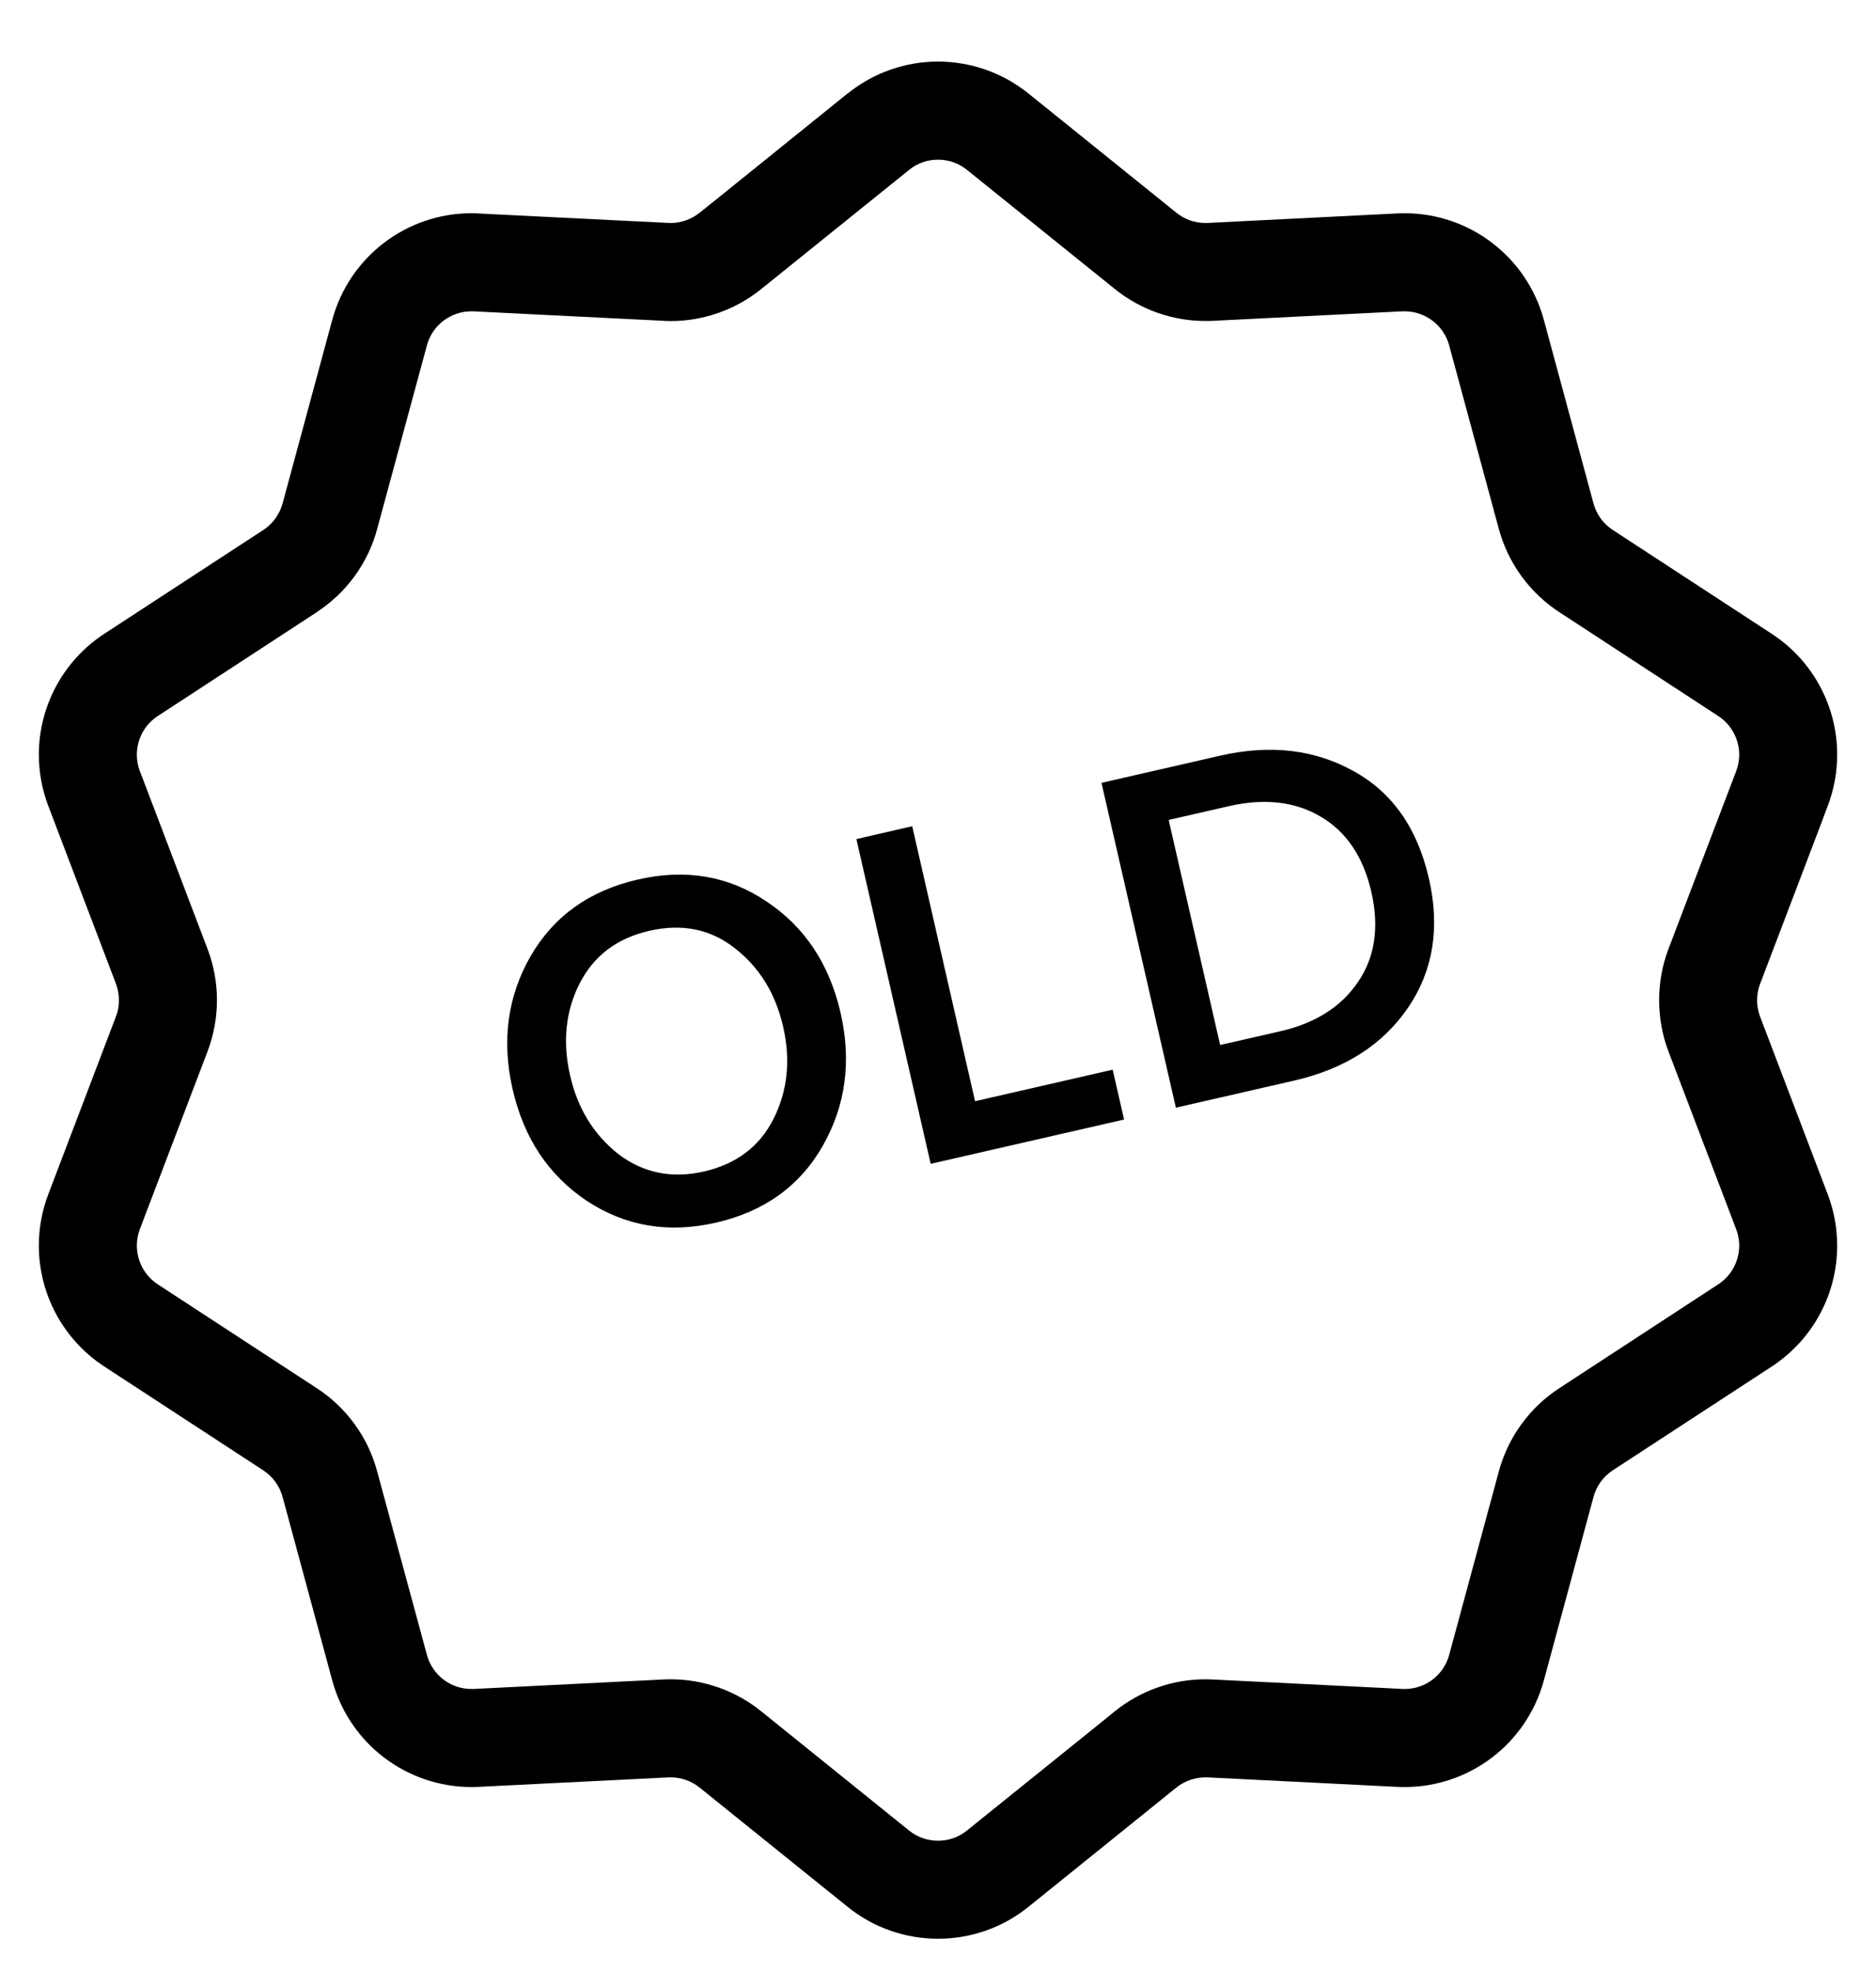 <svg width="20" height="21" viewBox="0 0 20 21" fill="none" xmlns="http://www.w3.org/2000/svg">
<g clip-path="url(#clip0_2540_63600)">
<path d="M0.515 8.586C0.515 8.586 0.515 8.585 0.515 8.584L0.488 8.516L0.515 8.586Z" fill="black"/>
<path d="M0.674 7.044L1.11 6.758C1.111 6.758 1.111 6.758 1.111 6.758L0.674 7.044Z" fill="black"/>
<path d="M18.764 10.831C18.743 10.775 18.732 10.715 18.732 10.656C18.732 10.597 18.743 10.537 18.765 10.481L19.424 8.751L19.485 8.588C19.553 8.41 19.586 8.224 19.586 8.041C19.587 7.534 19.334 7.044 18.89 6.754L18.671 6.611L17.193 5.646C17.092 5.58 17.019 5.479 16.988 5.363L16.459 3.408C16.276 2.735 15.666 2.272 14.975 2.272C14.949 2.272 14.923 2.273 14.897 2.274L12.882 2.375V2.375L12.851 2.376C12.738 2.376 12.629 2.337 12.542 2.267L11.066 1.078L10.965 0.997C10.684 0.77 10.341 0.656 10 0.656C9.66 0.656 9.317 0.77 9.036 0.997L9.036 0.996L7.622 2.136L7.459 2.266C7.371 2.337 7.262 2.376 7.149 2.376L7.123 2.375L5.109 2.275L5.108 2.274C5.076 2.272 5.049 2.272 5.026 2.272C4.334 2.272 3.725 2.735 3.542 3.408L3.013 5.363C2.981 5.479 2.908 5.581 2.807 5.647L2.661 5.742L1.11 6.754C0.666 7.045 0.414 7.534 0.414 8.041C0.414 8.224 0.447 8.409 0.515 8.587L1.236 10.481L1.236 10.481C1.257 10.537 1.268 10.597 1.268 10.656C1.268 10.716 1.258 10.775 1.236 10.831L0.515 12.724L0.515 12.724C0.447 12.902 0.414 13.088 0.414 13.271C0.414 13.778 0.666 14.268 1.111 14.559L2.369 15.38L2.807 15.666C2.908 15.732 2.981 15.833 3.013 15.95L3.542 17.904C3.724 18.577 4.334 19.04 5.026 19.04C5.049 19.04 5.074 19.04 5.102 19.038L5.044 19.041L7.131 18.937H7.13L7.15 18.937C7.262 18.937 7.371 18.975 7.459 19.046L9.036 20.316H9.036C9.317 20.543 9.66 20.657 10 20.656C10.341 20.657 10.684 20.543 10.965 20.316L12.677 18.936L12.542 19.046C12.63 18.975 12.739 18.937 12.851 18.937L12.874 18.937L14.913 19.039L14.903 19.038C14.925 19.04 14.949 19.04 14.975 19.04C15.666 19.04 16.276 18.578 16.459 17.904L16.988 15.95C17.019 15.833 17.093 15.732 17.193 15.666L18.891 14.558C19.334 14.267 19.587 13.778 19.586 13.271C19.586 13.088 19.553 12.902 19.485 12.724L18.764 10.831ZM17.788 10.109C17.721 10.285 17.688 10.471 17.688 10.656C17.688 10.842 17.721 11.028 17.788 11.204L18.509 13.096L18.509 13.096C18.531 13.154 18.542 13.213 18.542 13.271C18.541 13.434 18.461 13.591 18.318 13.684L16.623 14.791H16.623C16.307 14.997 16.078 15.312 15.979 15.677L15.45 17.631C15.392 17.847 15.196 17.996 14.975 17.995L14.946 17.995L14.938 17.994L12.928 17.894H12.929C12.904 17.893 12.878 17.892 12.851 17.892C12.5 17.892 12.16 18.012 11.886 18.232L11.751 18.342L10.309 19.503C10.219 19.576 10.111 19.612 10 19.612C9.89 19.612 9.782 19.576 9.691 19.503L8.114 18.232C7.841 18.012 7.5 17.892 7.15 17.892C7.126 17.892 7.099 17.892 7.068 17.894V17.894L5.05 17.995L5.051 17.995L5.026 17.995C4.805 17.996 4.609 17.847 4.551 17.631L4.021 15.677C3.923 15.312 3.694 14.997 3.378 14.791L2.12 13.97L1.682 13.684C1.54 13.591 1.459 13.434 1.459 13.271C1.459 13.212 1.469 13.154 1.491 13.096L2.212 11.204L2.212 11.204C2.279 11.027 2.313 10.842 2.313 10.656C2.313 10.471 2.279 10.285 2.212 10.109L1.518 8.286L1.491 8.217C1.469 8.159 1.459 8.1 1.459 8.041C1.459 7.879 1.539 7.722 1.682 7.629L3.378 6.522L3.378 6.521C3.694 6.315 3.923 6 4.021 5.636L4.551 3.681C4.608 3.465 4.805 3.317 5.026 3.317L5.045 3.317L7.073 3.418L7.075 3.419C7.1 3.42 7.124 3.42 7.149 3.421C7.499 3.421 7.84 3.301 8.114 3.081L9.692 1.81C9.782 1.737 9.89 1.701 10 1.701C10.111 1.701 10.218 1.737 10.309 1.81L10.207 1.728L11.886 3.08C12.161 3.301 12.502 3.42 12.851 3.42C12.877 3.42 12.901 3.419 12.921 3.419H12.916L14.95 3.317H14.952L14.975 3.317C15.195 3.317 15.392 3.465 15.45 3.681L15.979 5.636C16.078 6 16.307 6.315 16.622 6.521L18.537 7.772L18.318 7.629C18.461 7.722 18.541 7.878 18.542 8.041C18.542 8.1 18.531 8.158 18.509 8.217L17.695 10.353L17.788 10.109Z" fill="black"/>
<path d="M5.465 11.605C5.347 11.092 5.41 10.621 5.654 10.192C5.901 9.763 6.283 9.489 6.8 9.371C7.31 9.254 7.767 9.332 8.172 9.605C8.579 9.875 8.842 10.271 8.962 10.794C9.079 11.307 9.016 11.778 8.772 12.207C8.529 12.635 8.148 12.909 7.632 13.027C7.125 13.143 6.666 13.065 6.255 12.794C5.847 12.521 5.584 12.125 5.465 11.605ZM6.078 11.46C6.158 11.81 6.33 12.089 6.592 12.296C6.858 12.498 7.162 12.56 7.507 12.481C7.851 12.402 8.097 12.216 8.246 11.922C8.396 11.624 8.431 11.297 8.349 10.939C8.268 10.585 8.096 10.306 7.834 10.103C7.576 9.899 7.271 9.837 6.92 9.918C6.575 9.997 6.328 10.185 6.177 10.483C6.029 10.777 5.996 11.102 6.078 11.46ZM9.922 12.4L9.13 8.94L9.725 8.803L10.395 11.733L11.862 11.397L11.984 11.928L9.922 12.4ZM11.743 8.341L13.005 8.052C13.538 7.93 14.012 7.984 14.427 8.214C14.842 8.441 15.11 8.822 15.233 9.358C15.354 9.884 15.279 10.344 15.01 10.738C14.741 11.131 14.337 11.389 13.798 11.513L12.536 11.802L11.743 8.341ZM13.008 11.134L13.647 10.988C14.021 10.903 14.297 10.728 14.476 10.465C14.658 10.201 14.706 9.88 14.62 9.503C14.534 9.13 14.355 8.863 14.083 8.703C13.81 8.54 13.481 8.502 13.098 8.59L12.459 8.736L13.008 11.134Z" fill="black"/>
</g>
<defs>
<clipPath id="clip0_2540_63600">
<rect width="20" height="20" fill="white" transform="translate(0 0.656)"/>
</clipPath>
</defs>
</svg>
